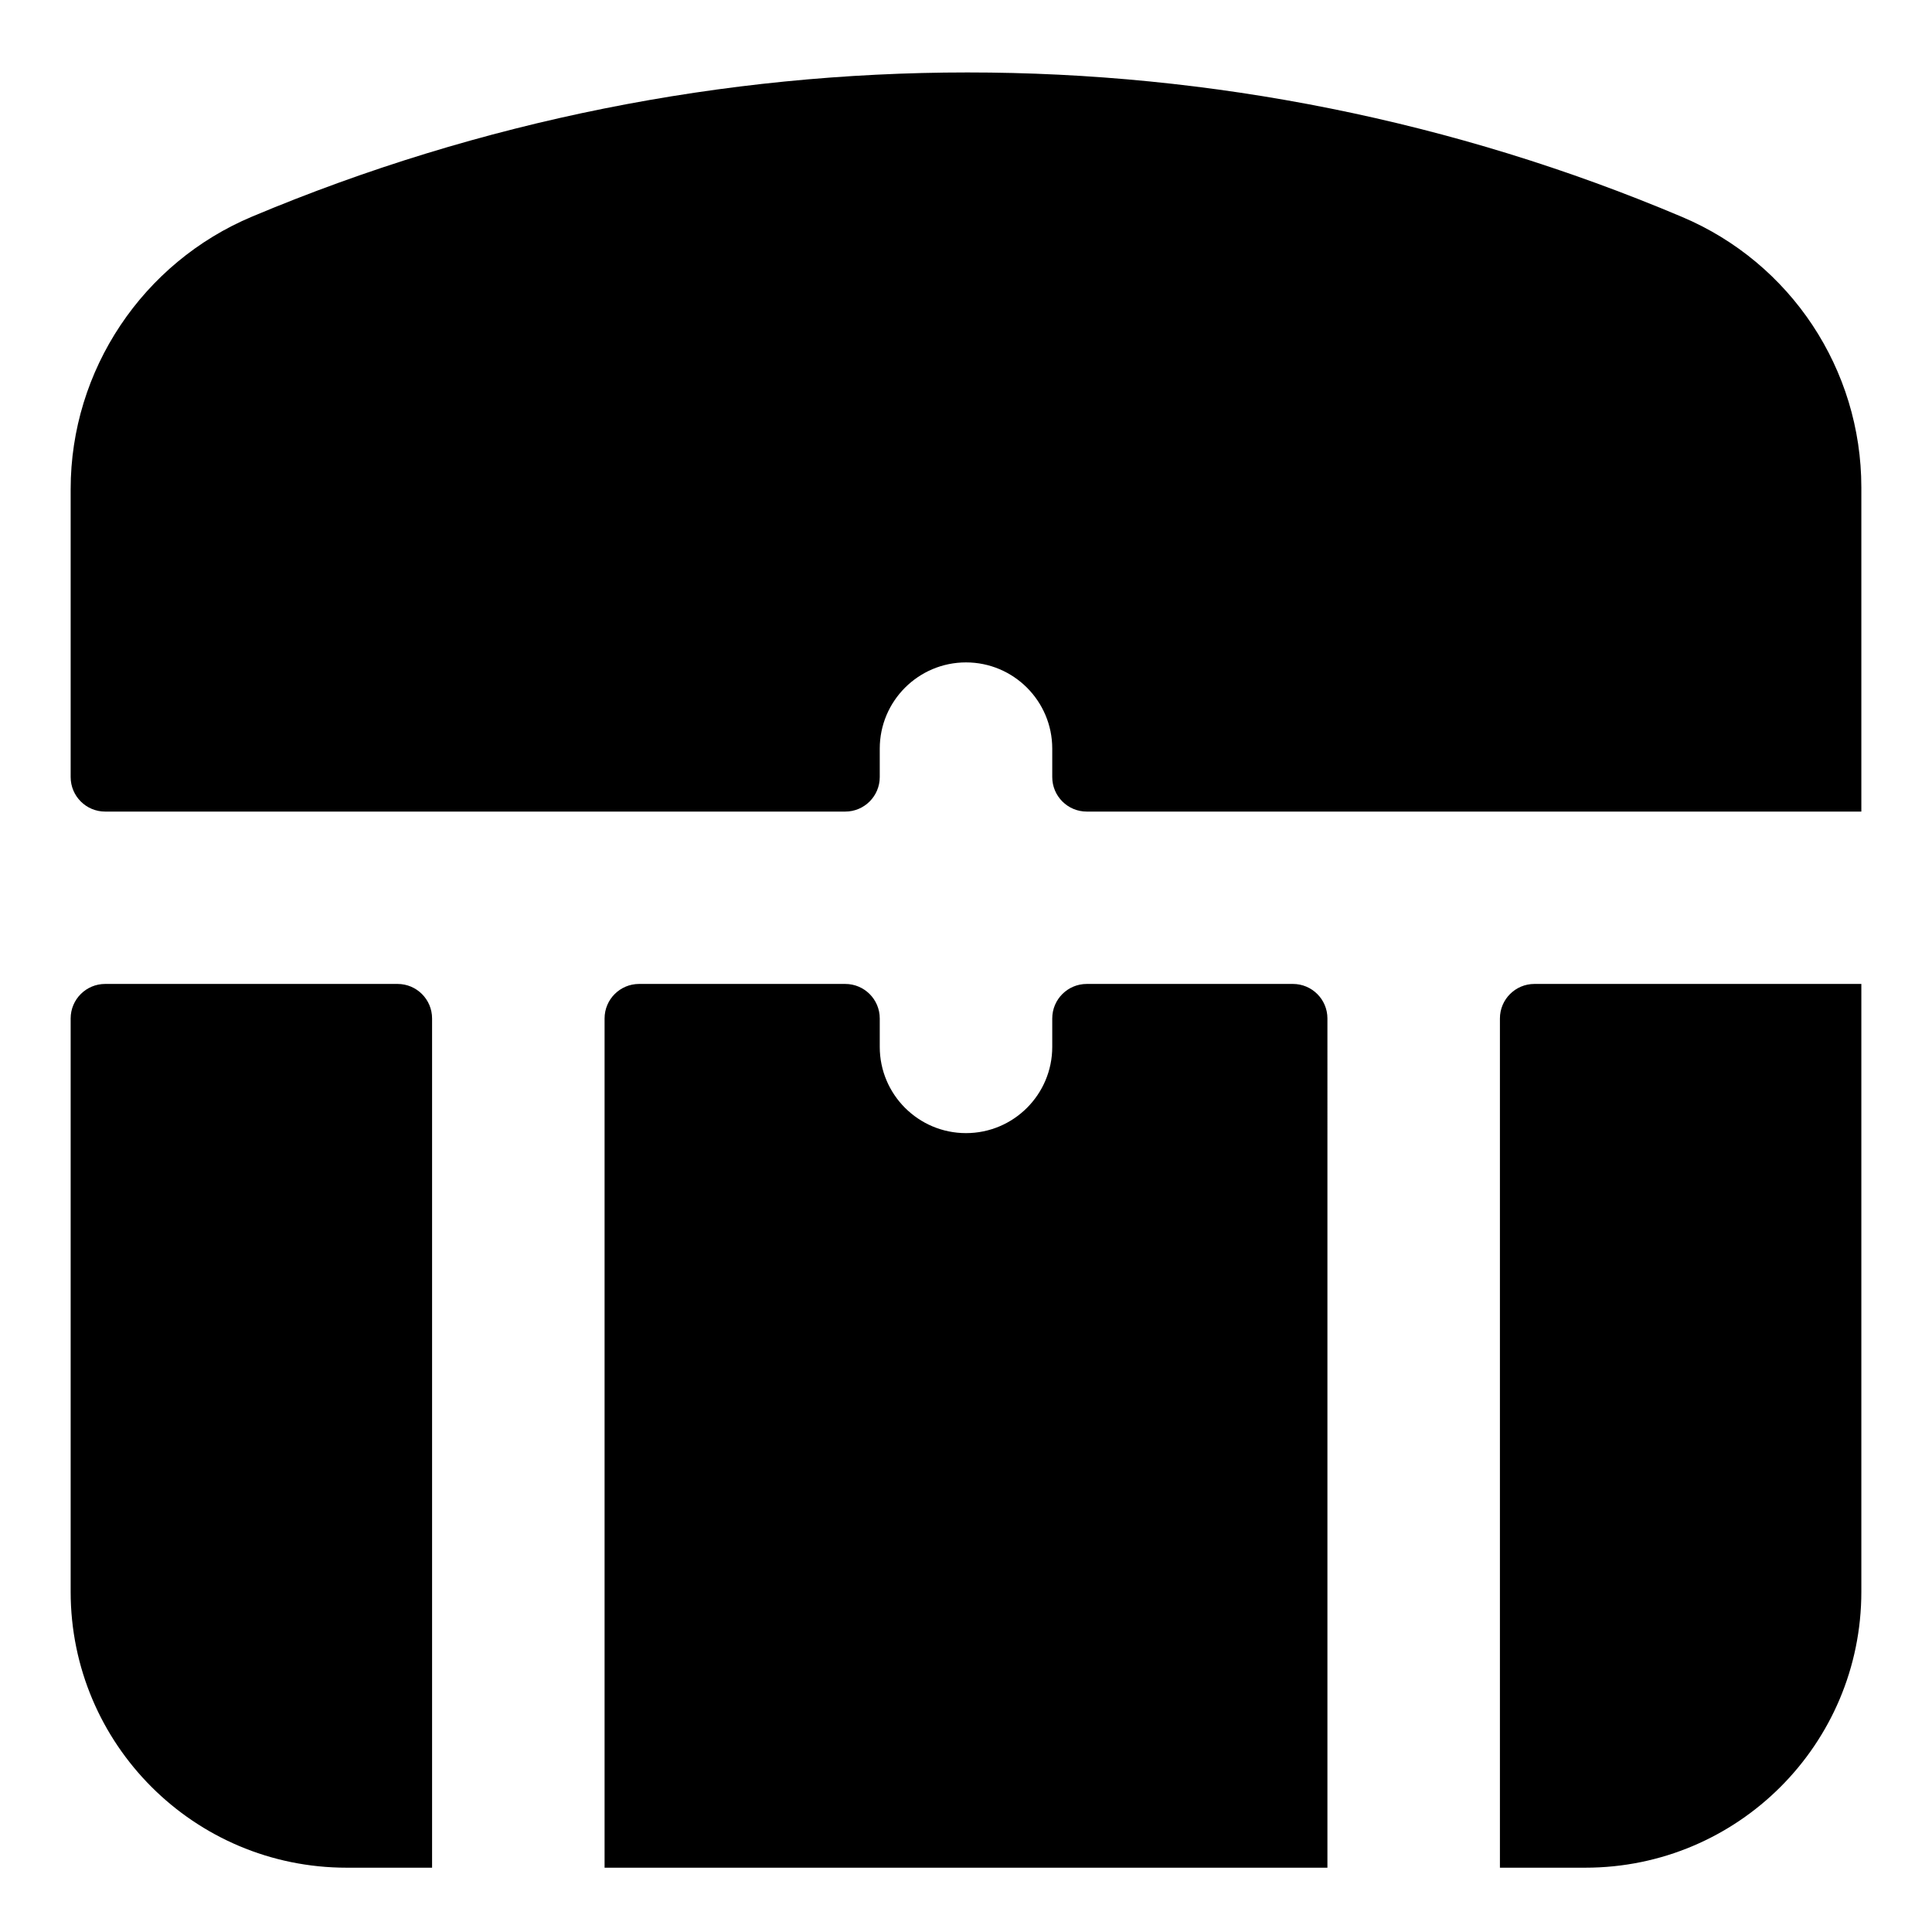 <svg xmlns="http://www.w3.org/2000/svg" fill="none" viewBox="0 0 14 14" id="Treasure-Chest--Streamline-Flex">
  <desc>
    Treasure Chest Streamline Icon: https://streamlinehq.com
  </desc>
  <g id="treasure-chest--gold-money-payment-bars-finance-wealth-bullion-treasure-chest-jewelry">
    <path id="Subtract" fill="#000000" fill-rule="evenodd" d="M0.512 3.544v2.087c0 0.138 0.112 0.25 0.25 0.25H6.125c0.138 0 0.25 -0.112 0.25 -0.25v-0.206c0 -0.345 0.28 -0.625 0.625 -0.625s0.625 0.28 0.625 0.625v0.206c0 0.138 0.112 0.25 0.25 0.25h5.613c0 0 0 -0 0 -0V3.532c0 -0.855 -0.511 -1.627 -1.299 -1.96C8.886 0.174 5.135 0.179 1.828 1.569 1.034 1.902 0.512 2.682 0.512 3.544ZM9.619 7.38c0 -0.138 -0.112 -0.25 -0.25 -0.25H7.875c-0.138 0 -0.25 0.112 -0.25 0.25v0.206c0 0.345 -0.28 0.625 -0.625 0.625s-0.625 -0.28 -0.625 -0.625v-0.206c0 -0.138 -0.112 -0.25 -0.25 -0.25H4.631c-0.138 0 -0.25 0.112 -0.25 0.25v6.154c0 0 0 0 0 0h5.238c0 0 0 -0 0 -0V7.38Zm1.25 6.154c-0 0 -0 -0 -0 -0V7.38c0 -0.138 0.112 -0.25 0.25 -0.25h2.369c0 0 0 0 0 0v4.404c0 1.105 -0.895 2 -2 2h-0.619ZM3.131 7.38c0 -0.138 -0.112 -0.25 -0.25 -0.25H0.762c-0.138 0 -0.25 0.112 -0.25 0.25v4.154c0 1.105 0.895 2 2 2h0.619c0 0 0 -0 0 -0V7.38Z" clip-rule="evenodd" stroke-width="1"></path>
  </g>
</svg>